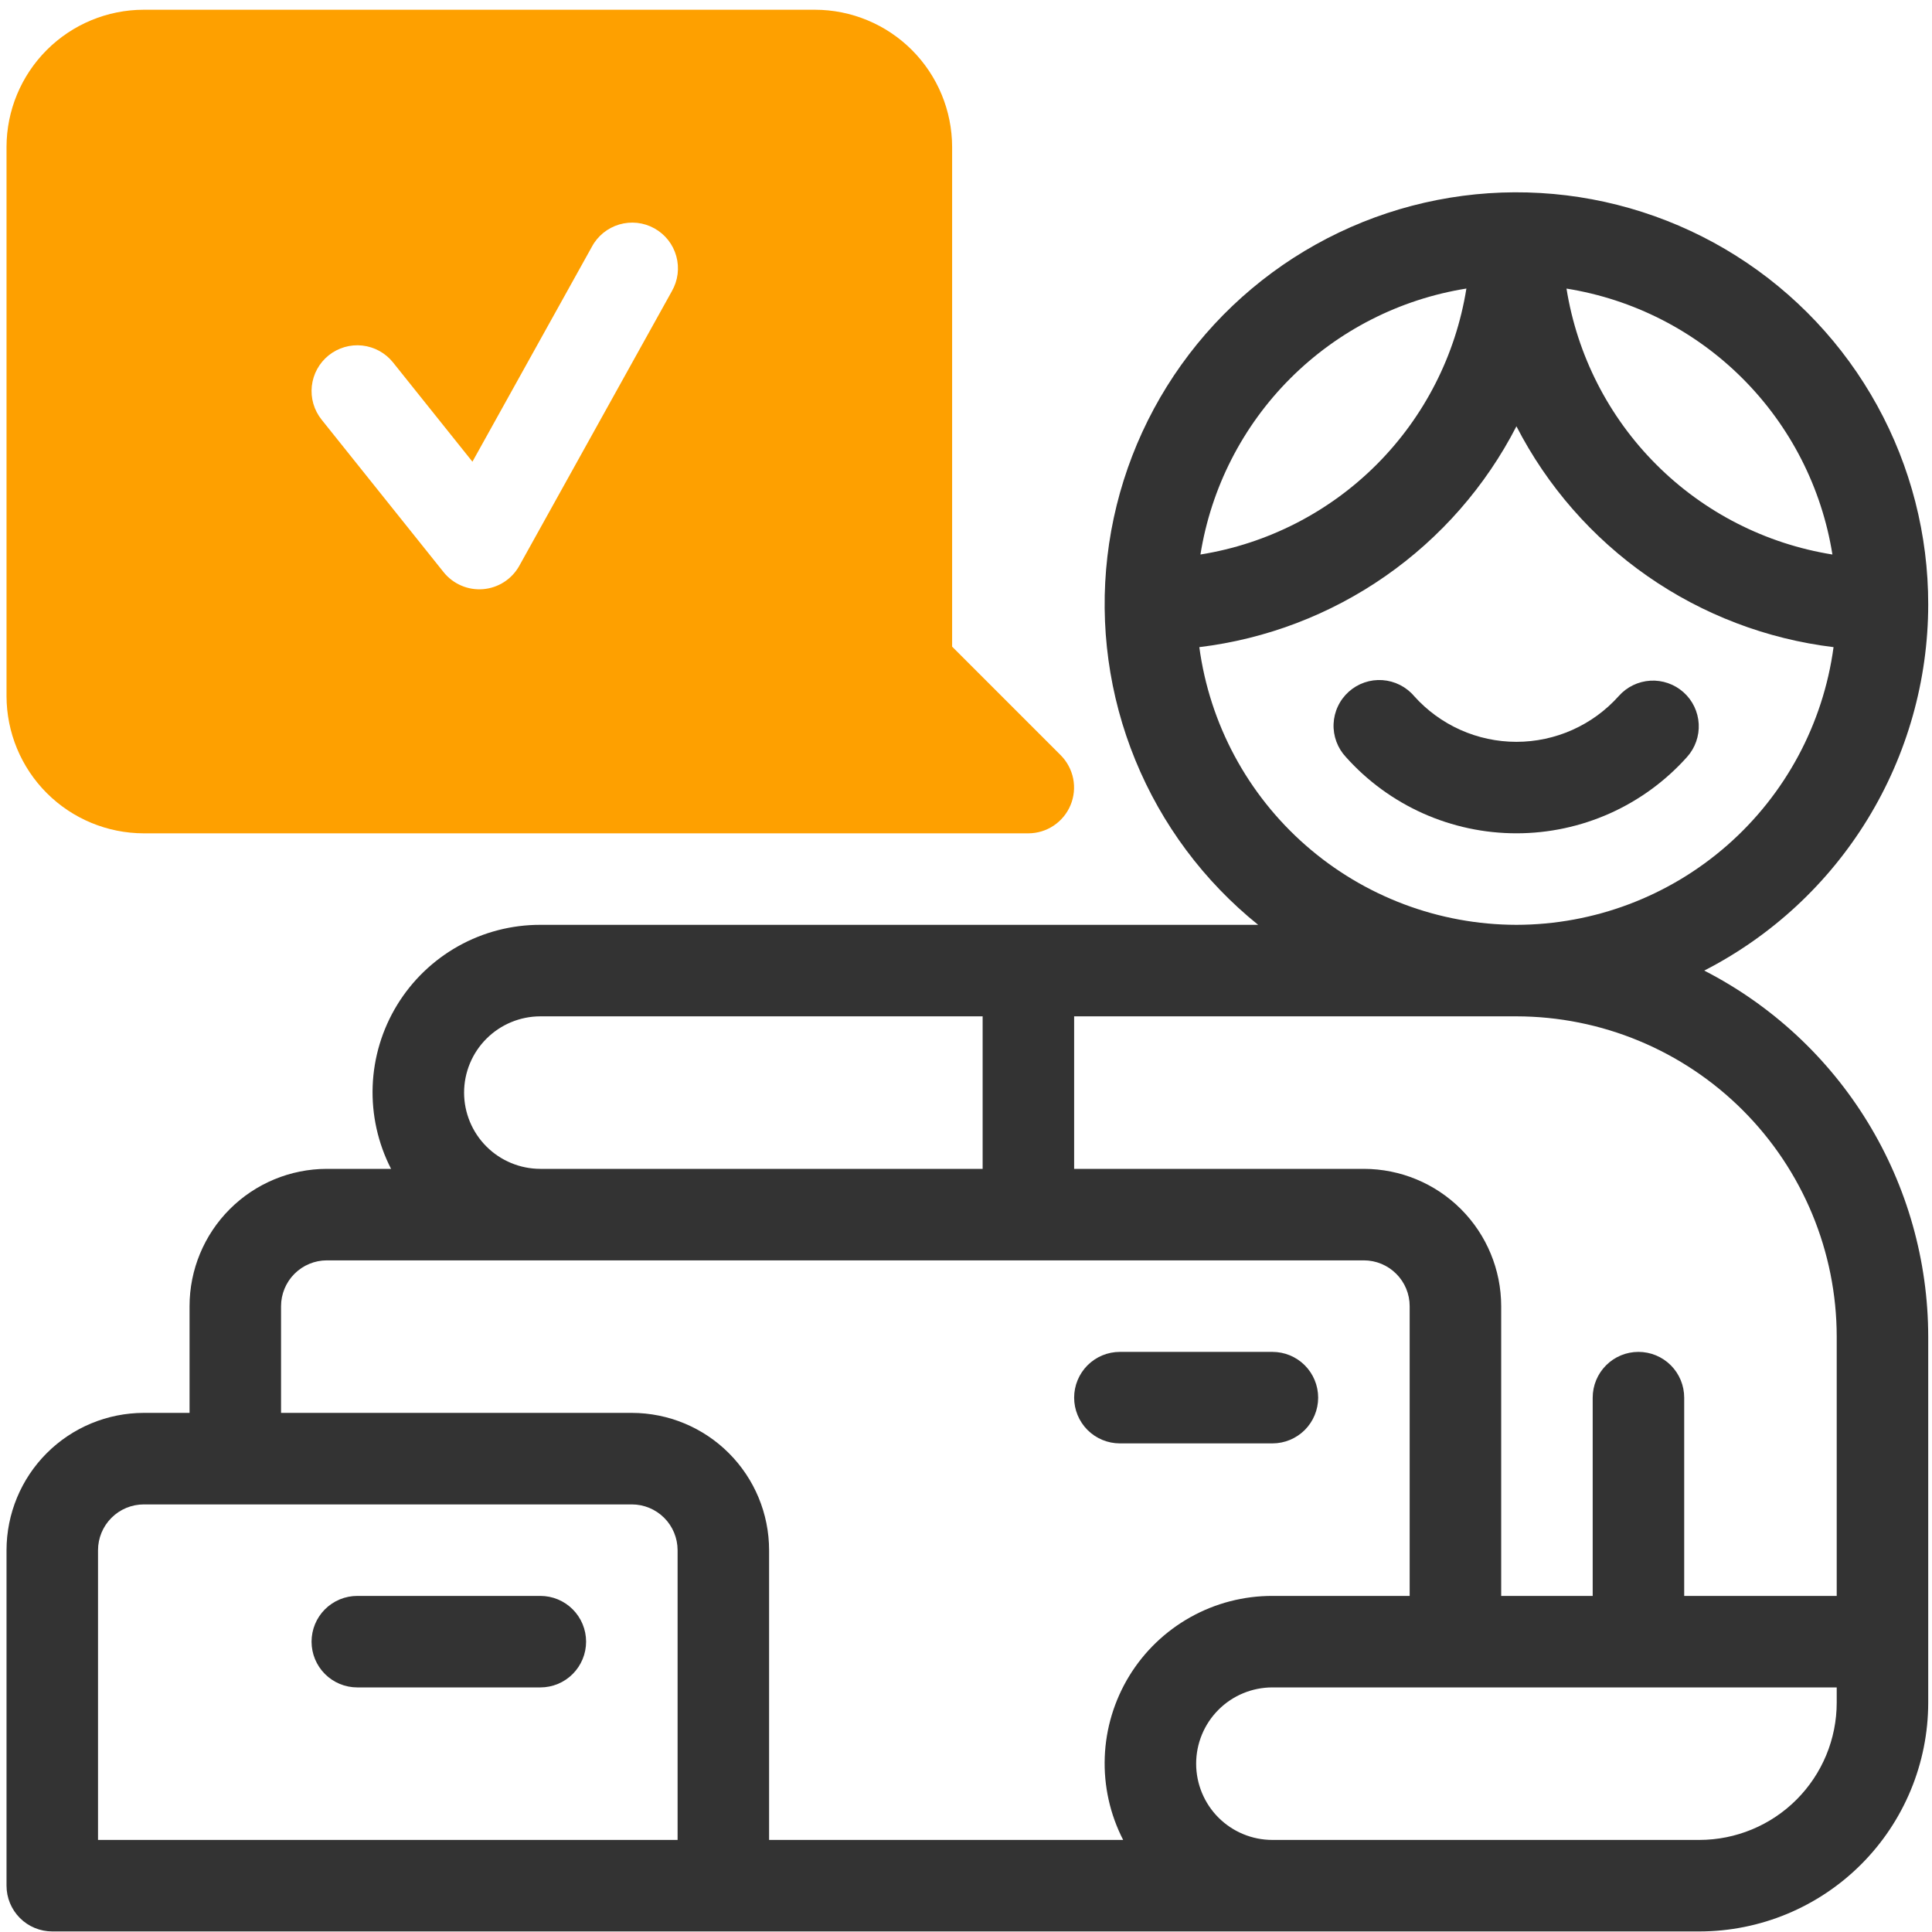 <svg width="72" height="72" viewBox="0 0 72 72" fill="none" xmlns="http://www.w3.org/2000/svg">
<path d="M71.859 22.53C71.862 19.936 71.207 17.383 69.956 15.111C68.705 12.838 66.898 10.92 64.704 9.535C62.51 8.151 60.001 7.345 57.411 7.193C54.822 7.041 52.236 7.548 49.895 8.667C47.554 9.786 45.536 11.48 44.027 13.591C42.519 15.701 41.57 18.16 41.27 20.737C40.97 23.313 41.327 25.924 42.31 28.325C43.292 30.726 44.867 32.839 46.888 34.466H20.137C19.066 34.464 18.013 34.737 17.078 35.26C16.144 35.783 15.36 36.537 14.801 37.45C14.242 38.364 13.928 39.406 13.888 40.476C13.849 41.546 14.085 42.608 14.574 43.56H12.179C10.823 43.562 9.523 44.101 8.564 45.06C7.605 46.019 7.065 47.319 7.064 48.675V52.654H5.359C4.002 52.656 2.702 53.195 1.743 54.154C0.784 55.113 0.245 56.413 0.243 57.77V70.274C0.243 70.726 0.423 71.16 0.743 71.48C1.062 71.8 1.496 71.979 1.948 71.979H63.334C65.594 71.977 67.761 71.078 69.36 69.479C70.958 67.881 71.857 65.714 71.859 63.453V49.812C71.856 46.991 71.075 44.225 69.603 41.819C68.13 39.412 66.023 37.458 63.512 36.171C66.023 34.884 68.13 32.93 69.603 30.523C71.075 28.117 71.856 25.351 71.859 22.53ZM68.289 20.665C65.804 20.267 63.507 19.096 61.728 17.316C59.948 15.537 58.776 13.24 58.379 10.755C60.864 11.152 63.16 12.324 64.94 14.104C66.719 15.883 67.892 18.179 68.289 20.665ZM54.648 10.755C54.25 13.24 53.078 15.537 51.299 17.316C49.519 19.096 47.223 20.267 44.737 20.665C45.134 18.179 46.306 15.882 48.086 14.102C49.866 12.322 52.163 11.15 54.649 10.753L54.648 10.755ZM17.295 40.718C17.296 39.965 17.595 39.242 18.128 38.71C18.661 38.177 19.383 37.877 20.137 37.876H36.62V43.56H20.137C19.383 43.559 18.661 43.26 18.128 42.727C17.595 42.194 17.296 41.472 17.295 40.718ZM25.252 68.569H3.653V57.77C3.654 57.318 3.834 56.884 4.154 56.565C4.473 56.245 4.907 56.065 5.359 56.065H23.547C23.999 56.065 24.432 56.245 24.752 56.565C25.072 56.884 25.251 57.318 25.252 57.77V68.569ZM23.547 52.654H10.474V48.675C10.475 48.224 10.655 47.79 10.974 47.471C11.294 47.151 11.727 46.971 12.179 46.97H50.829C51.281 46.971 51.715 47.151 52.034 47.471C52.354 47.79 52.534 48.224 52.534 48.675V59.475H47.419C46.348 59.473 45.295 59.746 44.361 60.269C43.426 60.792 42.642 61.546 42.083 62.459C41.525 63.373 41.21 64.415 41.171 65.484C41.131 66.555 41.367 67.617 41.857 68.569H28.662V57.77C28.661 56.413 28.121 55.113 27.162 54.154C26.203 53.195 24.903 52.656 23.547 52.654ZM68.449 63.453C68.448 64.81 67.908 66.11 66.949 67.069C65.99 68.028 64.69 68.567 63.334 68.569H47.419C46.665 68.569 45.942 68.269 45.409 67.737C44.877 67.204 44.577 66.481 44.577 65.727C44.577 64.973 44.877 64.25 45.409 63.718C45.942 63.184 46.665 62.885 47.419 62.885H68.449V63.453ZM68.449 49.812V59.475H62.765V52.086C62.765 51.634 62.586 51.2 62.266 50.88C61.946 50.56 61.512 50.381 61.06 50.381C60.608 50.381 60.174 50.56 59.855 50.88C59.535 51.2 59.355 51.634 59.355 52.086V59.475H55.945V48.675C55.943 47.319 55.404 46.019 54.445 45.06C53.486 44.101 52.185 43.562 50.829 43.56H40.03V37.876H56.513C59.678 37.88 62.712 39.139 64.949 41.376C67.187 43.614 68.446 46.648 68.449 49.812ZM56.513 34.466C53.625 34.461 50.837 33.41 48.664 31.507C46.491 29.605 45.081 26.979 44.695 24.117C47.188 23.815 49.568 22.907 51.628 21.472C53.688 20.037 55.366 18.12 56.513 15.887C57.661 18.12 59.338 20.037 61.398 21.472C63.458 22.907 65.839 23.815 68.331 24.117C67.945 26.979 66.535 29.605 64.362 31.507C62.19 33.41 59.401 34.461 56.513 34.466Z" fill="#333333"/>
<path d="M60.326 25.94C59.846 26.477 59.258 26.906 58.601 27.2C57.944 27.494 57.232 27.646 56.513 27.646C55.793 27.646 55.081 27.494 54.424 27.2C53.767 26.906 53.179 26.477 52.699 25.94C52.552 25.767 52.371 25.626 52.168 25.524C51.965 25.422 51.743 25.362 51.517 25.346C51.29 25.331 51.063 25.361 50.848 25.435C50.633 25.509 50.435 25.625 50.266 25.777C50.096 25.929 49.959 26.112 49.862 26.318C49.764 26.523 49.709 26.746 49.699 26.973C49.689 27.2 49.725 27.427 49.804 27.64C49.883 27.853 50.003 28.048 50.159 28.214C50.958 29.108 51.938 29.823 53.033 30.313C54.128 30.802 55.314 31.055 56.513 31.055C57.713 31.055 58.899 30.802 59.994 30.313C61.089 29.823 62.068 29.108 62.868 28.214C63.019 28.047 63.135 27.852 63.21 27.64C63.285 27.429 63.318 27.204 63.306 26.98C63.294 26.755 63.238 26.535 63.141 26.333C63.044 26.13 62.908 25.948 62.74 25.799C62.573 25.649 62.377 25.534 62.165 25.46C61.953 25.386 61.728 25.354 61.504 25.367C61.279 25.381 61.06 25.438 60.858 25.536C60.655 25.634 60.475 25.772 60.326 25.94ZM20.137 59.475H13.316C12.864 59.475 12.43 59.654 12.11 59.974C11.79 60.294 11.611 60.728 11.611 61.18C11.611 61.632 11.79 62.066 12.11 62.386C12.43 62.706 12.864 62.885 13.316 62.885H20.137C20.589 62.885 21.023 62.706 21.342 62.386C21.662 62.066 21.842 61.632 21.842 61.18C21.842 60.728 21.662 60.294 21.342 59.974C21.023 59.654 20.589 59.475 20.137 59.475ZM41.735 53.791H47.419C47.871 53.791 48.305 53.611 48.625 53.292C48.944 52.972 49.124 52.538 49.124 52.086C49.124 51.634 48.944 51.2 48.625 50.88C48.305 50.56 47.871 50.381 47.419 50.381H41.735C41.283 50.381 40.849 50.56 40.529 50.88C40.21 51.2 40.03 51.634 40.03 52.086C40.03 52.538 40.21 52.972 40.529 53.292C40.849 53.611 41.283 53.791 41.735 53.791Z" fill="#333333"/>
<path d="M35.483 24.098V5.478C35.481 4.122 34.942 2.822 33.983 1.863C33.024 0.904 31.724 0.364 30.367 0.363H5.359C4.002 0.364 2.702 0.904 1.743 1.863C0.784 2.822 0.245 4.122 0.243 5.478V25.94C0.245 27.296 0.784 28.597 1.743 29.556C2.702 30.515 4.002 31.054 5.359 31.056H38.325C38.662 31.055 38.991 30.954 39.27 30.767C39.55 30.579 39.768 30.313 39.897 30.002C40.026 29.691 40.06 29.349 39.995 29.018C39.929 28.688 39.767 28.384 39.53 28.145L35.483 24.098ZM25.037 10.854L19.353 21.085C19.217 21.33 19.023 21.537 18.788 21.689C18.553 21.841 18.285 21.932 18.006 21.956C17.727 21.979 17.447 21.934 17.19 21.823C16.933 21.713 16.707 21.541 16.532 21.323L11.985 15.639C11.845 15.464 11.741 15.263 11.678 15.048C11.616 14.833 11.597 14.608 11.621 14.385C11.646 14.163 11.714 13.947 11.822 13.751C11.93 13.555 12.075 13.382 12.25 13.242C12.603 12.959 13.054 12.828 13.504 12.878C13.953 12.928 14.364 13.154 14.647 13.507L17.606 17.206L22.057 9.197C22.163 8.997 22.309 8.821 22.484 8.678C22.66 8.536 22.862 8.429 23.079 8.365C23.296 8.302 23.523 8.282 23.748 8.306C23.973 8.331 24.191 8.401 24.388 8.511C24.586 8.621 24.76 8.769 24.9 8.946C25.04 9.124 25.143 9.328 25.203 9.546C25.264 9.764 25.28 9.992 25.252 10.216C25.223 10.441 25.15 10.657 25.037 10.853V10.854Z" fill="#FEA000"/>
</svg>
